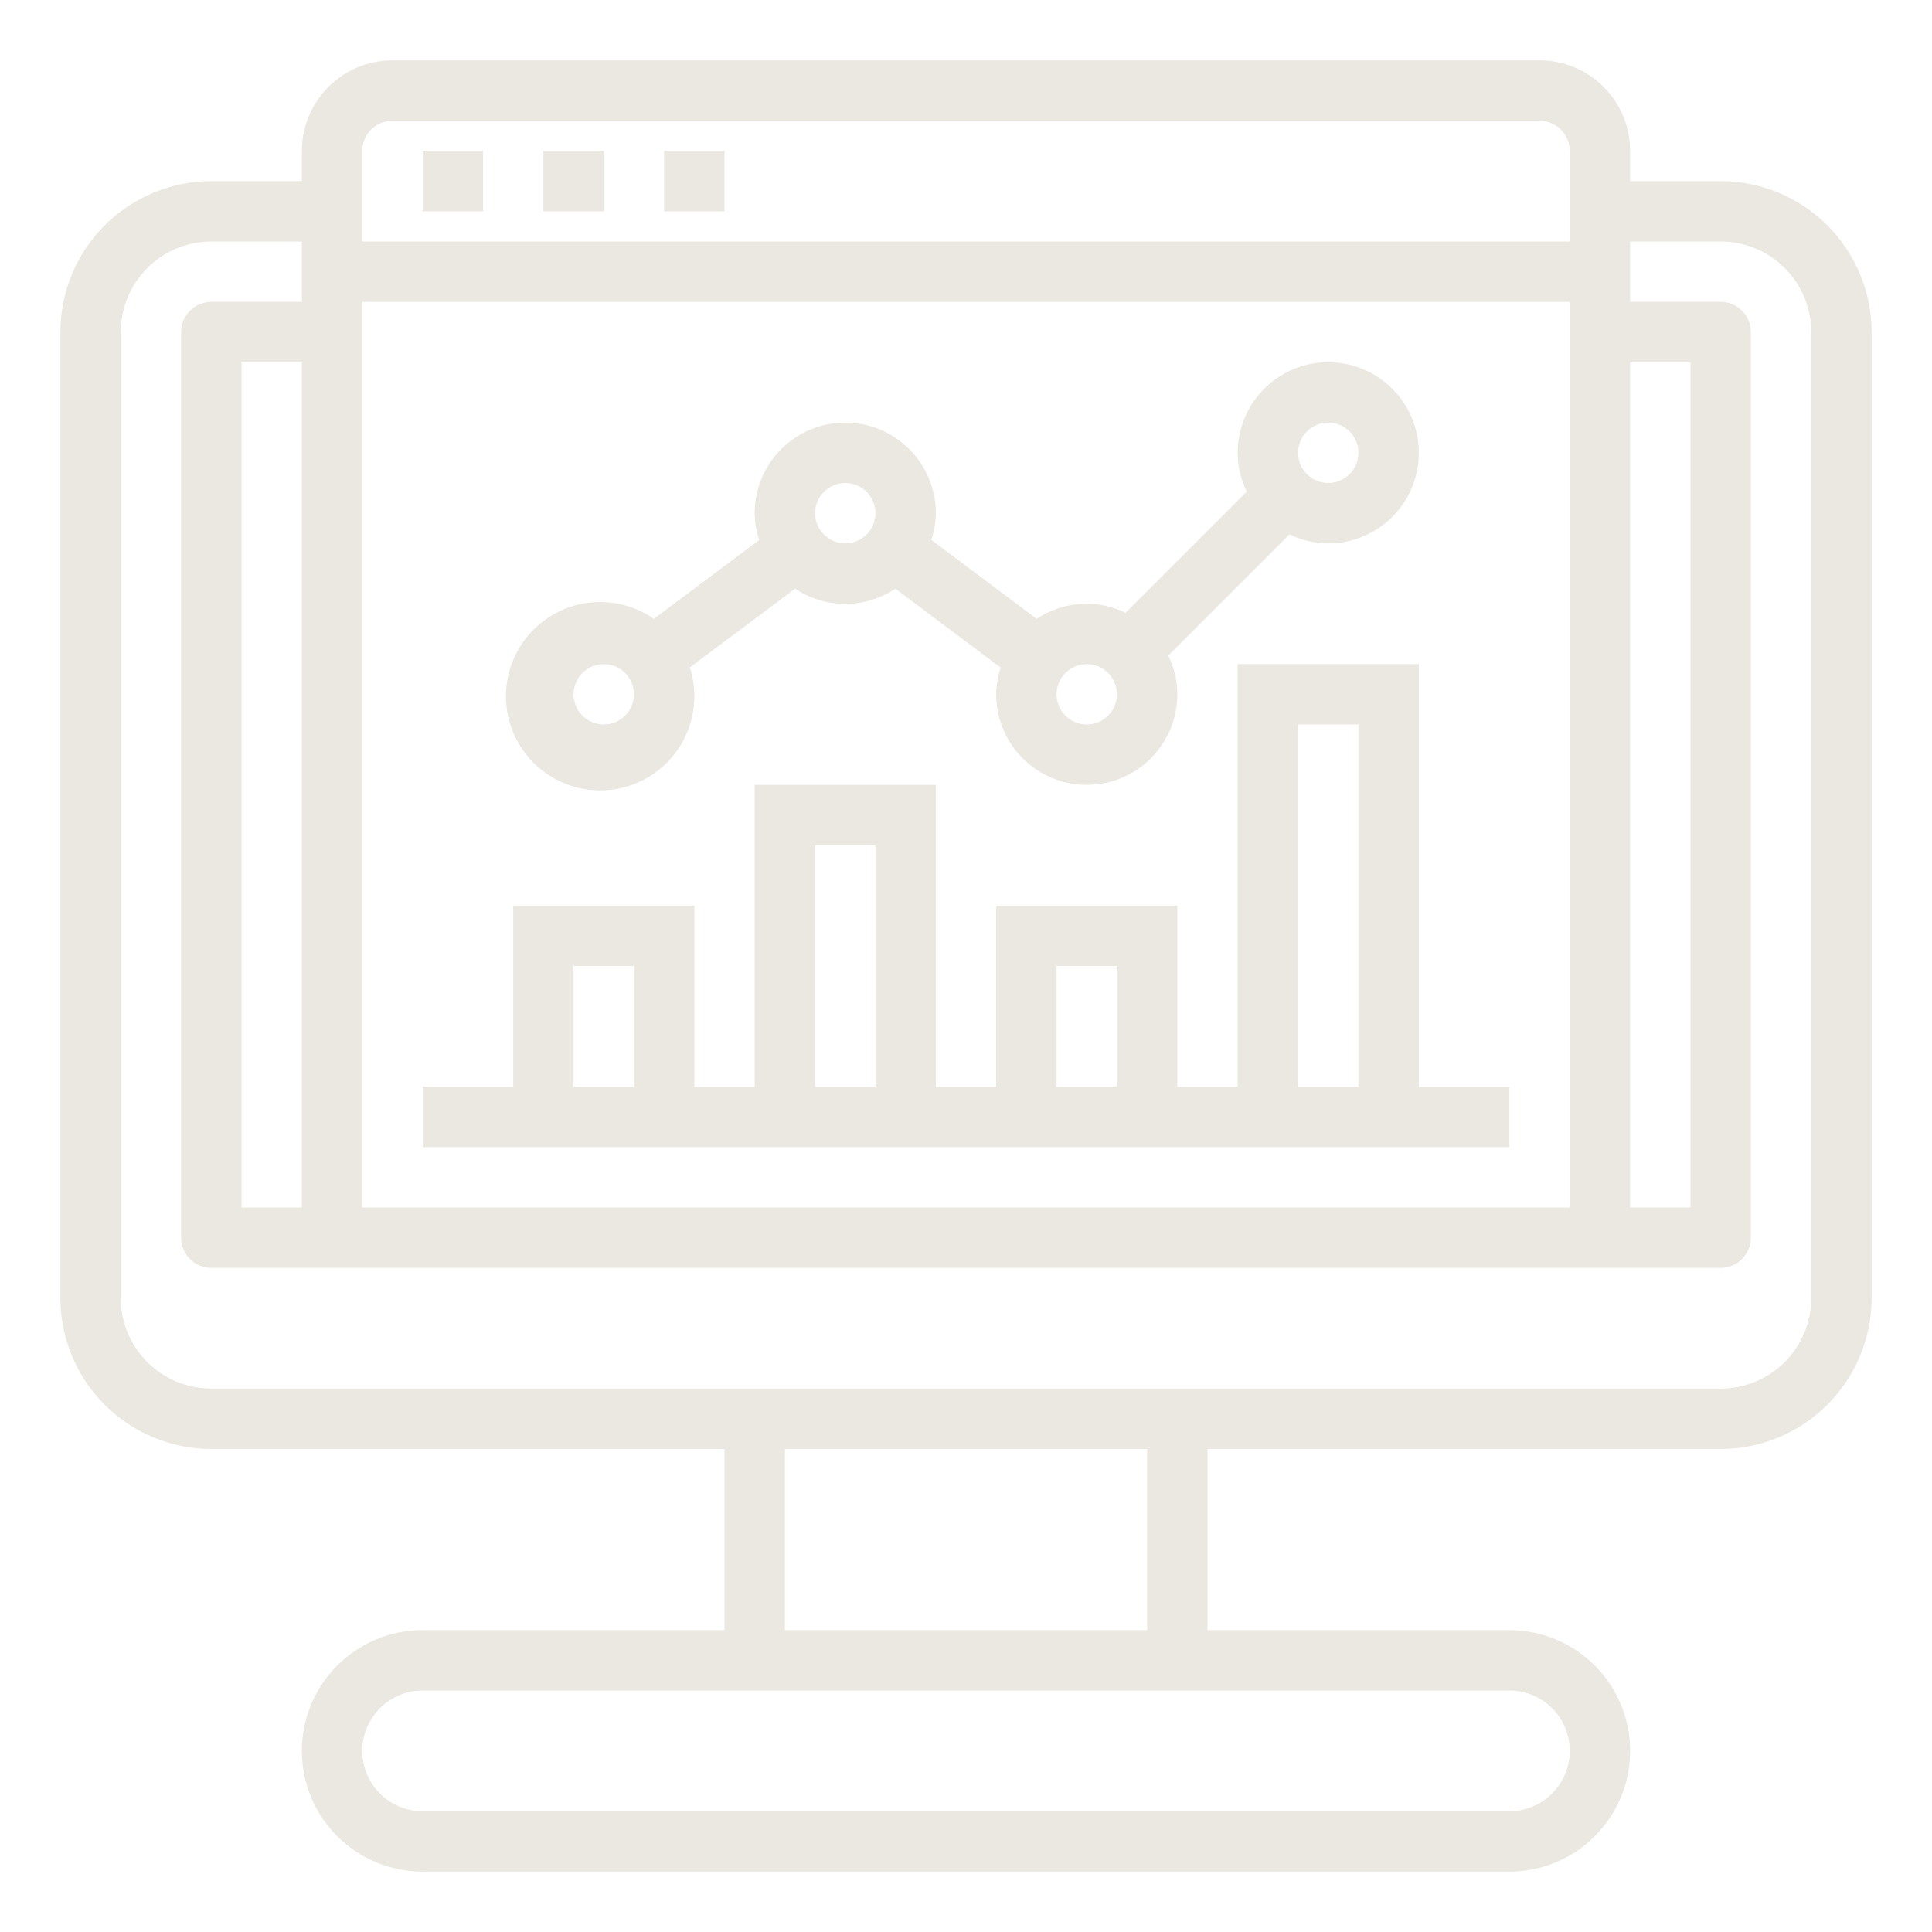 <svg width="64" height="64" viewBox="0 0 64 64" fill="none" xmlns="http://www.w3.org/2000/svg">
<path d="M16 5H14V7H16V5Z" fill="#EBE7E1"/>
<path d="M20 5H18V7H20V5Z" fill="#EBE7E1"/>
<path d="M24 5H22V7H24V5Z" fill="#EBE7E1"/>
<path d="M57 6H54V5C54 4.204 53.684 3.441 53.121 2.879C52.559 2.316 51.796 2 51 2H13C12.204 2 11.441 2.316 10.879 2.879C10.316 3.441 10 4.204 10 5V6H7C5.674 6.002 4.404 6.529 3.466 7.466C2.529 8.404 2.002 9.674 2 11V43C2.002 44.326 2.529 45.596 3.466 46.534C4.404 47.471 5.674 47.998 7 48H24V54H14C12.939 54 11.922 54.421 11.172 55.172C10.421 55.922 10 56.939 10 58C10 59.061 10.421 60.078 11.172 60.828C11.922 61.579 12.939 62 14 62H50C51.061 62 52.078 61.579 52.828 60.828C53.579 60.078 54 59.061 54 58C54 56.939 53.579 55.922 52.828 55.172C52.078 54.421 51.061 54 50 54H40V48H57C58.326 47.998 59.596 47.471 60.534 46.534C61.471 45.596 61.998 44.326 62 43V11C61.998 9.674 61.471 8.404 60.534 7.466C59.596 6.529 58.326 6.002 57 6V6ZM54 12H56V40H54V12ZM12 5C12 4.735 12.105 4.48 12.293 4.293C12.48 4.105 12.735 4 13 4H51C51.265 4 51.52 4.105 51.707 4.293C51.895 4.48 52 4.735 52 5V8H12V5ZM12 10H52V40H12V10ZM52 58C52 58.53 51.789 59.039 51.414 59.414C51.039 59.789 50.53 60 50 60H14C13.47 60 12.961 59.789 12.586 59.414C12.211 59.039 12 58.53 12 58C12 57.47 12.211 56.961 12.586 56.586C12.961 56.211 13.47 56 14 56H50C50.53 56 51.039 56.211 51.414 56.586C51.789 56.961 52 57.47 52 58ZM38 54H26V48H38V54ZM60 43C60 43.796 59.684 44.559 59.121 45.121C58.559 45.684 57.796 46 57 46H7C6.204 46 5.441 45.684 4.879 45.121C4.316 44.559 4 43.796 4 43V11C4 10.204 4.316 9.441 4.879 8.879C5.441 8.316 6.204 8 7 8H10V10H7C6.735 10 6.48 10.105 6.293 10.293C6.105 10.48 6 10.735 6 11V41C6 41.265 6.105 41.52 6.293 41.707C6.48 41.895 6.735 42 7 42H57C57.265 42 57.52 41.895 57.707 41.707C57.895 41.52 58 41.265 58 41V11C58 10.735 57.895 10.48 57.707 10.293C57.52 10.105 57.265 10 57 10H54V8H57C57.796 8 58.559 8.316 59.121 8.879C59.684 9.441 60 10.204 60 11V43ZM10 12V40H8V12H10Z" fill="#EBE7E1"/>
<path d="M47 36V22H41V36H39V30H33V36H31V26H25V36H23V30H17V36H14V38H50V36H47ZM19 36V32H21V36H19ZM27 36V28H29V36H27ZM35 36V32H37V36H35ZM43 36V24H45V36H43Z" fill="#EBE7E1"/>
<path d="M42.715 17.7C43.115 17.896 43.554 17.998 44 18C44.593 18 45.173 17.824 45.667 17.494C46.16 17.165 46.545 16.696 46.772 16.148C46.999 15.6 47.058 14.997 46.942 14.415C46.827 13.833 46.541 13.298 46.121 12.879C45.702 12.459 45.167 12.173 44.585 12.058C44.003 11.942 43.4 12.001 42.852 12.228C42.304 12.455 41.835 12.84 41.506 13.333C41.176 13.827 41 14.407 41 15C41.002 15.445 41.104 15.885 41.3 16.285L37.285 20.3C36.885 20.104 36.446 20.002 36 20C35.409 19.999 34.832 20.173 34.34 20.5L30.851 17.884C30.945 17.599 30.995 17.3 31 17C31 16.204 30.684 15.441 30.121 14.879C29.559 14.316 28.796 14 28 14C27.204 14 26.441 14.316 25.879 14.879C25.316 15.441 25 16.204 25 17C25.004 17.302 25.055 17.602 25.15 17.888L21.66 20.5C21.052 20.078 20.315 19.886 19.579 19.958C18.843 20.029 18.156 20.36 17.641 20.891C17.126 21.422 16.817 22.118 16.768 22.856C16.719 23.594 16.933 24.326 17.374 24.92C17.814 25.514 18.451 25.933 19.171 26.101C19.891 26.269 20.648 26.176 21.306 25.838C21.964 25.501 22.48 24.94 22.763 24.257C23.046 23.574 23.077 22.812 22.851 22.108L26.34 19.5C26.831 19.829 27.409 20.004 28 20.004C28.591 20.004 29.169 19.829 29.66 19.5L33.149 22.116C33.055 22.401 33.005 22.7 33 23C33 23.796 33.316 24.559 33.879 25.121C34.441 25.684 35.204 26 36 26C36.796 26 37.559 25.684 38.121 25.121C38.684 24.559 39 23.796 39 23C38.998 22.555 38.896 22.115 38.7 21.715L42.715 17.7ZM44 14C44.198 14 44.391 14.059 44.556 14.168C44.72 14.278 44.848 14.435 44.924 14.617C45 14.8 45.019 15.001 44.981 15.195C44.942 15.389 44.847 15.567 44.707 15.707C44.567 15.847 44.389 15.942 44.195 15.981C44.001 16.019 43.8 16 43.617 15.924C43.435 15.848 43.278 15.72 43.169 15.556C43.059 15.391 43 15.198 43 15C43 14.735 43.105 14.48 43.293 14.293C43.48 14.105 43.735 14 44 14ZM20 24C19.802 24 19.609 23.941 19.444 23.831C19.28 23.722 19.152 23.565 19.076 23.383C19 23.2 18.981 22.999 19.019 22.805C19.058 22.611 19.153 22.433 19.293 22.293C19.433 22.153 19.611 22.058 19.805 22.019C19.999 21.981 20.2 22 20.383 22.076C20.565 22.152 20.722 22.28 20.831 22.444C20.941 22.609 21 22.802 21 23C21 23.265 20.895 23.52 20.707 23.707C20.52 23.895 20.265 24 20 24ZM28 18C27.802 18 27.609 17.941 27.444 17.831C27.28 17.722 27.152 17.565 27.076 17.383C27 17.2 26.981 16.999 27.019 16.805C27.058 16.611 27.153 16.433 27.293 16.293C27.433 16.153 27.611 16.058 27.805 16.019C27.999 15.981 28.2 16 28.383 16.076C28.565 16.152 28.722 16.28 28.831 16.444C28.941 16.609 29 16.802 29 17C29 17.265 28.895 17.52 28.707 17.707C28.52 17.895 28.265 18 28 18ZM36 24C35.802 24 35.609 23.941 35.444 23.831C35.28 23.722 35.152 23.565 35.076 23.383C35.001 23.2 34.981 22.999 35.019 22.805C35.058 22.611 35.153 22.433 35.293 22.293C35.433 22.153 35.611 22.058 35.805 22.019C35.999 21.981 36.2 22 36.383 22.076C36.565 22.152 36.722 22.28 36.831 22.444C36.941 22.609 37 22.802 37 23C37 23.265 36.895 23.52 36.707 23.707C36.52 23.895 36.265 24 36 24Z" fill="#EBE7E1"/>
</svg>
